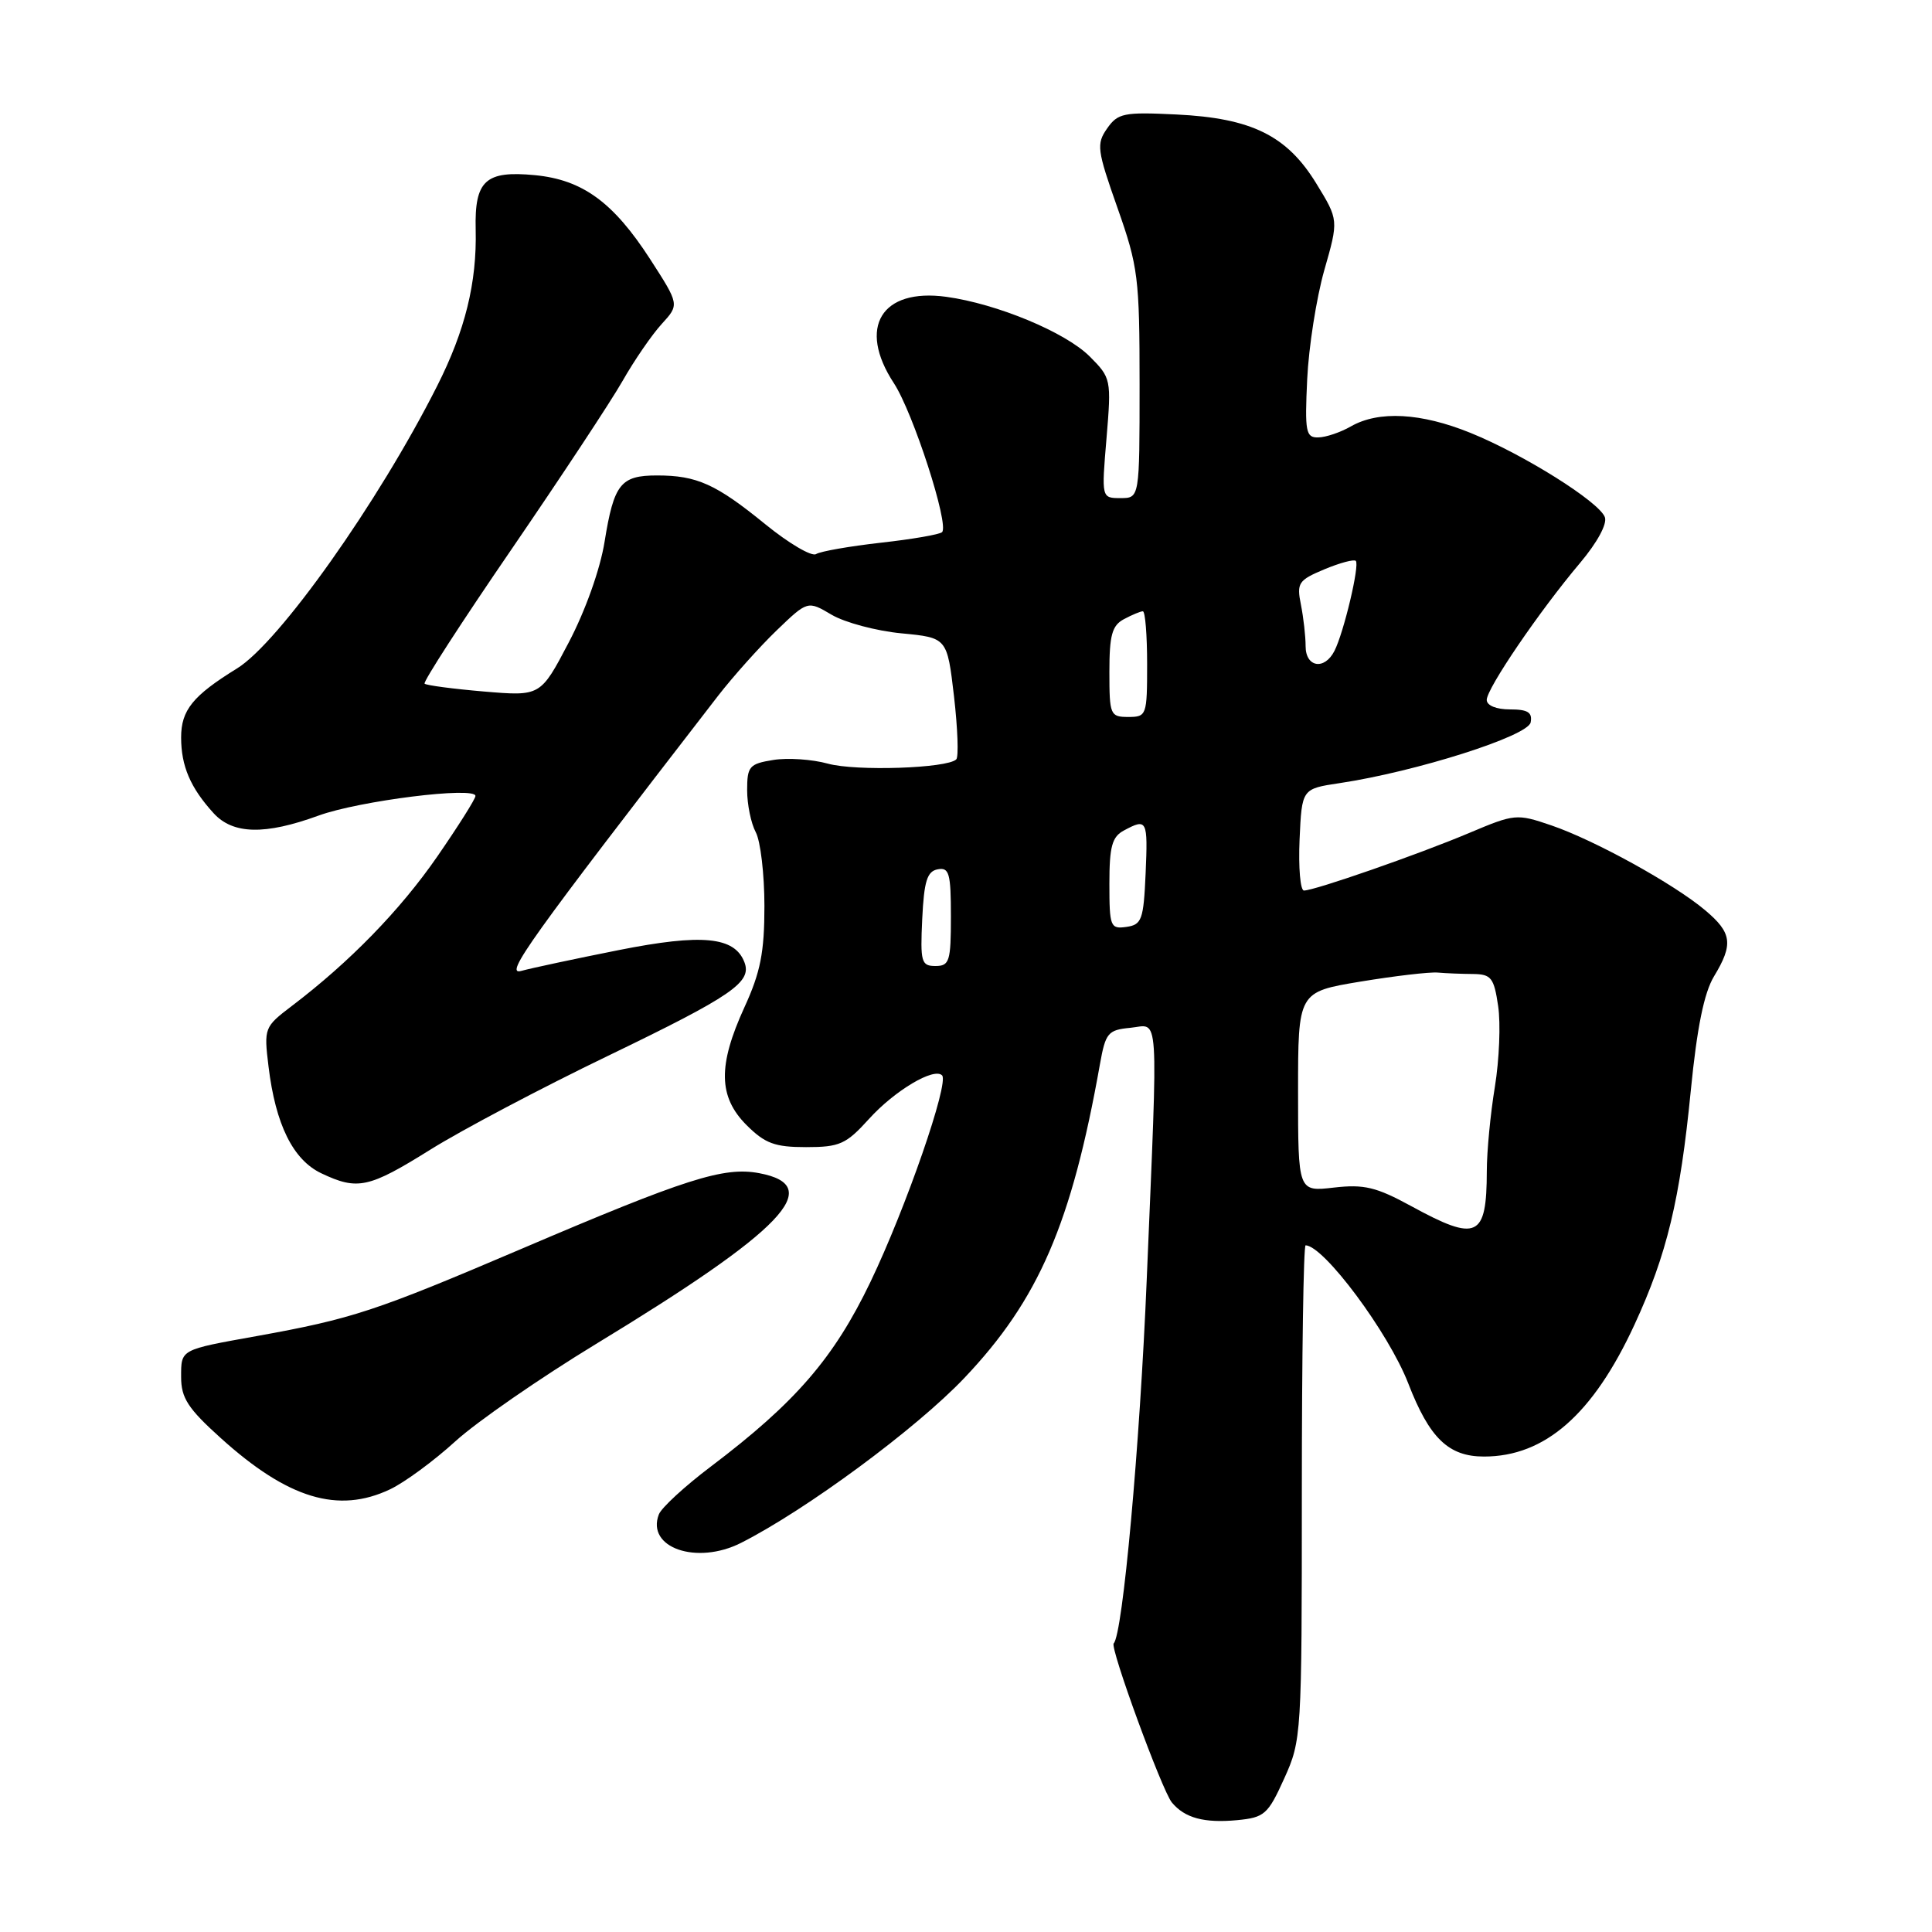 <?xml version="1.0" encoding="UTF-8" standalone="no"?>
<!DOCTYPE svg PUBLIC "-//W3C//DTD SVG 1.1//EN" "http://www.w3.org/Graphics/SVG/1.1/DTD/svg11.dtd" >
<svg xmlns="http://www.w3.org/2000/svg" xmlns:xlink="http://www.w3.org/1999/xlink" version="1.1" viewBox="0 0 256 256">
 <g >
 <path fill="currentColor"
d=" M 170.17 235.65 C 172.46 230.59 172.50 229.91 172.50 197.75 C 172.50 179.74 172.72 165.01 173.00 165.01 C 175.44 165.09 183.98 176.57 186.59 183.28 C 189.41 190.57 191.93 193.00 196.64 193.00 C 204.72 193.00 211.09 187.41 216.58 175.52 C 220.88 166.22 222.62 158.96 224.04 144.50 C 224.86 136.16 225.80 131.55 227.11 129.38 C 229.70 125.11 229.50 123.60 225.94 120.61 C 221.80 117.12 211.26 111.31 205.54 109.36 C 200.97 107.80 200.70 107.83 194.68 110.37 C 188.01 113.19 174.20 118.00 172.78 118.00 C 172.30 118.00 172.04 114.97 172.20 111.26 C 172.50 104.52 172.50 104.52 177.50 103.77 C 187.63 102.25 202.47 97.54 202.82 95.72 C 203.07 94.39 202.44 94.00 200.07 94.00 C 198.26 94.00 197.00 93.48 197.00 92.74 C 197.00 91.22 203.99 80.96 209.36 74.60 C 211.65 71.88 212.99 69.41 212.65 68.52 C 211.86 66.47 201.92 60.23 194.85 57.36 C 188.29 54.70 182.69 54.39 179.00 56.50 C 177.62 57.29 175.68 57.95 174.67 57.96 C 173.03 58.00 172.88 57.23 173.21 50.25 C 173.41 45.99 174.43 39.50 175.47 35.82 C 177.38 29.15 177.38 29.15 174.42 24.32 C 170.53 17.96 165.84 15.65 155.88 15.17 C 148.91 14.83 148.12 14.99 146.70 17.02 C 145.26 19.08 145.36 19.86 148.07 27.54 C 150.81 35.31 151.00 36.80 151.00 50.92 C 151.00 66.00 151.00 66.00 148.48 66.00 C 145.95 66.00 145.95 66.00 146.62 58.06 C 147.27 50.25 147.23 50.08 144.38 47.22 C 141.17 44.02 132.10 40.25 125.39 39.33 C 116.78 38.15 113.60 43.38 118.44 50.77 C 120.99 54.66 125.80 69.53 124.83 70.51 C 124.52 70.82 120.88 71.45 116.73 71.91 C 112.59 72.38 108.72 73.05 108.13 73.42 C 107.55 73.78 104.52 72.00 101.40 69.46 C 94.87 64.14 92.34 63.00 87.06 63.00 C 82.23 63.00 81.35 64.12 80.11 71.78 C 79.53 75.42 77.56 80.94 75.36 85.13 C 71.62 92.26 71.62 92.26 64.14 91.63 C 60.03 91.28 56.48 90.81 56.26 90.59 C 56.03 90.37 61.20 82.38 67.74 72.84 C 74.27 63.30 80.91 53.25 82.48 50.50 C 84.04 47.75 86.39 44.34 87.68 42.93 C 90.03 40.36 90.03 40.36 86.14 34.33 C 81.26 26.79 77.19 23.82 70.88 23.21 C 64.32 22.58 62.87 23.92 63.03 30.41 C 63.20 37.45 61.64 43.80 57.91 51.17 C 50.15 66.55 36.98 85.14 31.41 88.57 C 25.54 92.19 24.00 94.10 24.00 97.72 C 24.00 101.51 25.23 104.38 28.30 107.75 C 30.87 110.57 35.11 110.66 42.21 108.07 C 47.58 106.11 63.00 104.18 63.00 105.47 C 63.00 105.86 60.72 109.47 57.93 113.51 C 53.02 120.61 46.33 127.48 38.65 133.31 C 35.02 136.07 34.96 136.22 35.58 141.31 C 36.51 149.01 38.83 153.69 42.58 155.47 C 47.39 157.75 48.86 157.43 57.03 152.33 C 61.14 149.76 71.73 144.16 80.57 139.90 C 97.04 131.95 99.66 130.15 98.64 127.50 C 97.34 124.11 93.03 123.70 82.00 125.89 C 76.22 127.04 70.41 128.28 69.07 128.65 C 66.74 129.30 70.08 124.64 95.14 92.21 C 97.15 89.62 100.64 85.72 102.90 83.54 C 107.02 79.58 107.02 79.58 110.20 81.46 C 111.95 82.49 116.11 83.60 119.44 83.92 C 125.50 84.50 125.50 84.50 126.41 92.26 C 126.90 96.53 127.04 100.29 126.71 100.62 C 125.52 101.81 113.42 102.21 109.71 101.19 C 107.62 100.61 104.36 100.39 102.46 100.70 C 99.29 101.21 99.00 101.55 99.00 104.70 C 99.00 106.59 99.51 109.09 100.14 110.27 C 100.77 111.44 101.29 115.84 101.29 120.05 C 101.29 126.19 100.77 128.83 98.64 133.47 C 95.11 141.19 95.18 145.33 98.92 149.08 C 101.37 151.52 102.66 152.00 106.81 152.00 C 111.27 152.00 112.11 151.62 115.16 148.25 C 118.55 144.51 123.75 141.41 124.83 142.49 C 125.79 143.46 120.05 160.04 115.35 169.84 C 110.50 179.95 105.42 185.83 94.21 194.31 C 90.74 196.93 87.63 199.79 87.30 200.67 C 85.60 205.09 92.32 207.41 98.19 204.44 C 106.82 200.07 121.41 189.30 127.78 182.59 C 137.63 172.22 141.99 162.14 145.75 141.00 C 146.49 136.86 146.81 136.47 149.78 136.19 C 153.65 135.81 153.47 132.94 151.95 169.50 C 151.03 191.66 148.77 216.56 147.57 217.76 C 147.04 218.30 153.98 237.27 155.28 238.84 C 156.99 240.90 159.56 241.59 163.93 241.18 C 167.55 240.83 168.01 240.43 170.17 235.65 Z  M 51.69 197.34 C 53.61 196.43 57.50 193.57 60.34 190.98 C 63.18 188.39 71.57 182.59 78.98 178.08 C 103.85 162.97 109.44 157.11 100.59 155.45 C 95.89 154.57 90.91 156.16 69.00 165.52 C 49.71 173.75 46.69 174.75 34.00 177.04 C 23.82 178.87 24.00 178.77 24.00 182.47 C 24.00 185.24 24.91 186.64 29.25 190.55 C 38.15 198.59 44.81 200.61 51.69 197.34 Z  M 187.00 159.82 C 182.36 157.29 180.75 156.90 176.75 157.36 C 172.00 157.91 172.00 157.91 172.00 144.67 C 172.00 131.44 172.00 131.44 180.25 130.07 C 184.79 129.32 189.40 128.78 190.50 128.87 C 191.60 128.97 193.71 129.05 195.20 129.06 C 197.59 129.09 197.96 129.56 198.51 133.29 C 198.86 135.61 198.66 140.43 198.08 144.00 C 197.49 147.57 197.01 152.60 197.01 155.17 C 196.99 164.02 195.75 164.60 187.00 159.82 Z  M 122.20 121.76 C 122.44 116.75 122.85 115.45 124.25 115.19 C 125.77 114.90 126.00 115.71 126.00 121.43 C 126.00 127.38 125.81 128.00 123.95 128.00 C 122.08 128.00 121.93 127.48 122.20 121.76 Z  M 147.00 117.10 C 147.00 112.16 147.35 110.88 148.93 110.04 C 151.99 108.40 152.11 108.62 151.80 115.75 C 151.53 121.88 151.29 122.53 149.25 122.82 C 147.13 123.12 147.00 122.79 147.00 117.10 Z  M 147.00 89.04 C 147.00 84.16 147.35 82.88 148.93 82.04 C 150.00 81.47 151.12 81.00 151.43 81.00 C 151.75 81.00 152.00 84.15 152.00 88.00 C 152.00 94.80 151.93 95.00 149.50 95.00 C 147.11 95.00 147.00 94.73 147.00 89.04 Z  M 173.00 85.62 C 173.00 84.32 172.72 81.84 172.38 80.13 C 171.80 77.25 172.04 76.88 175.48 75.44 C 177.54 74.58 179.41 74.08 179.65 74.32 C 180.19 74.85 178.06 83.82 176.82 86.25 C 175.50 88.84 173.00 88.43 173.00 85.62 Z "/>
</g>
</svg>